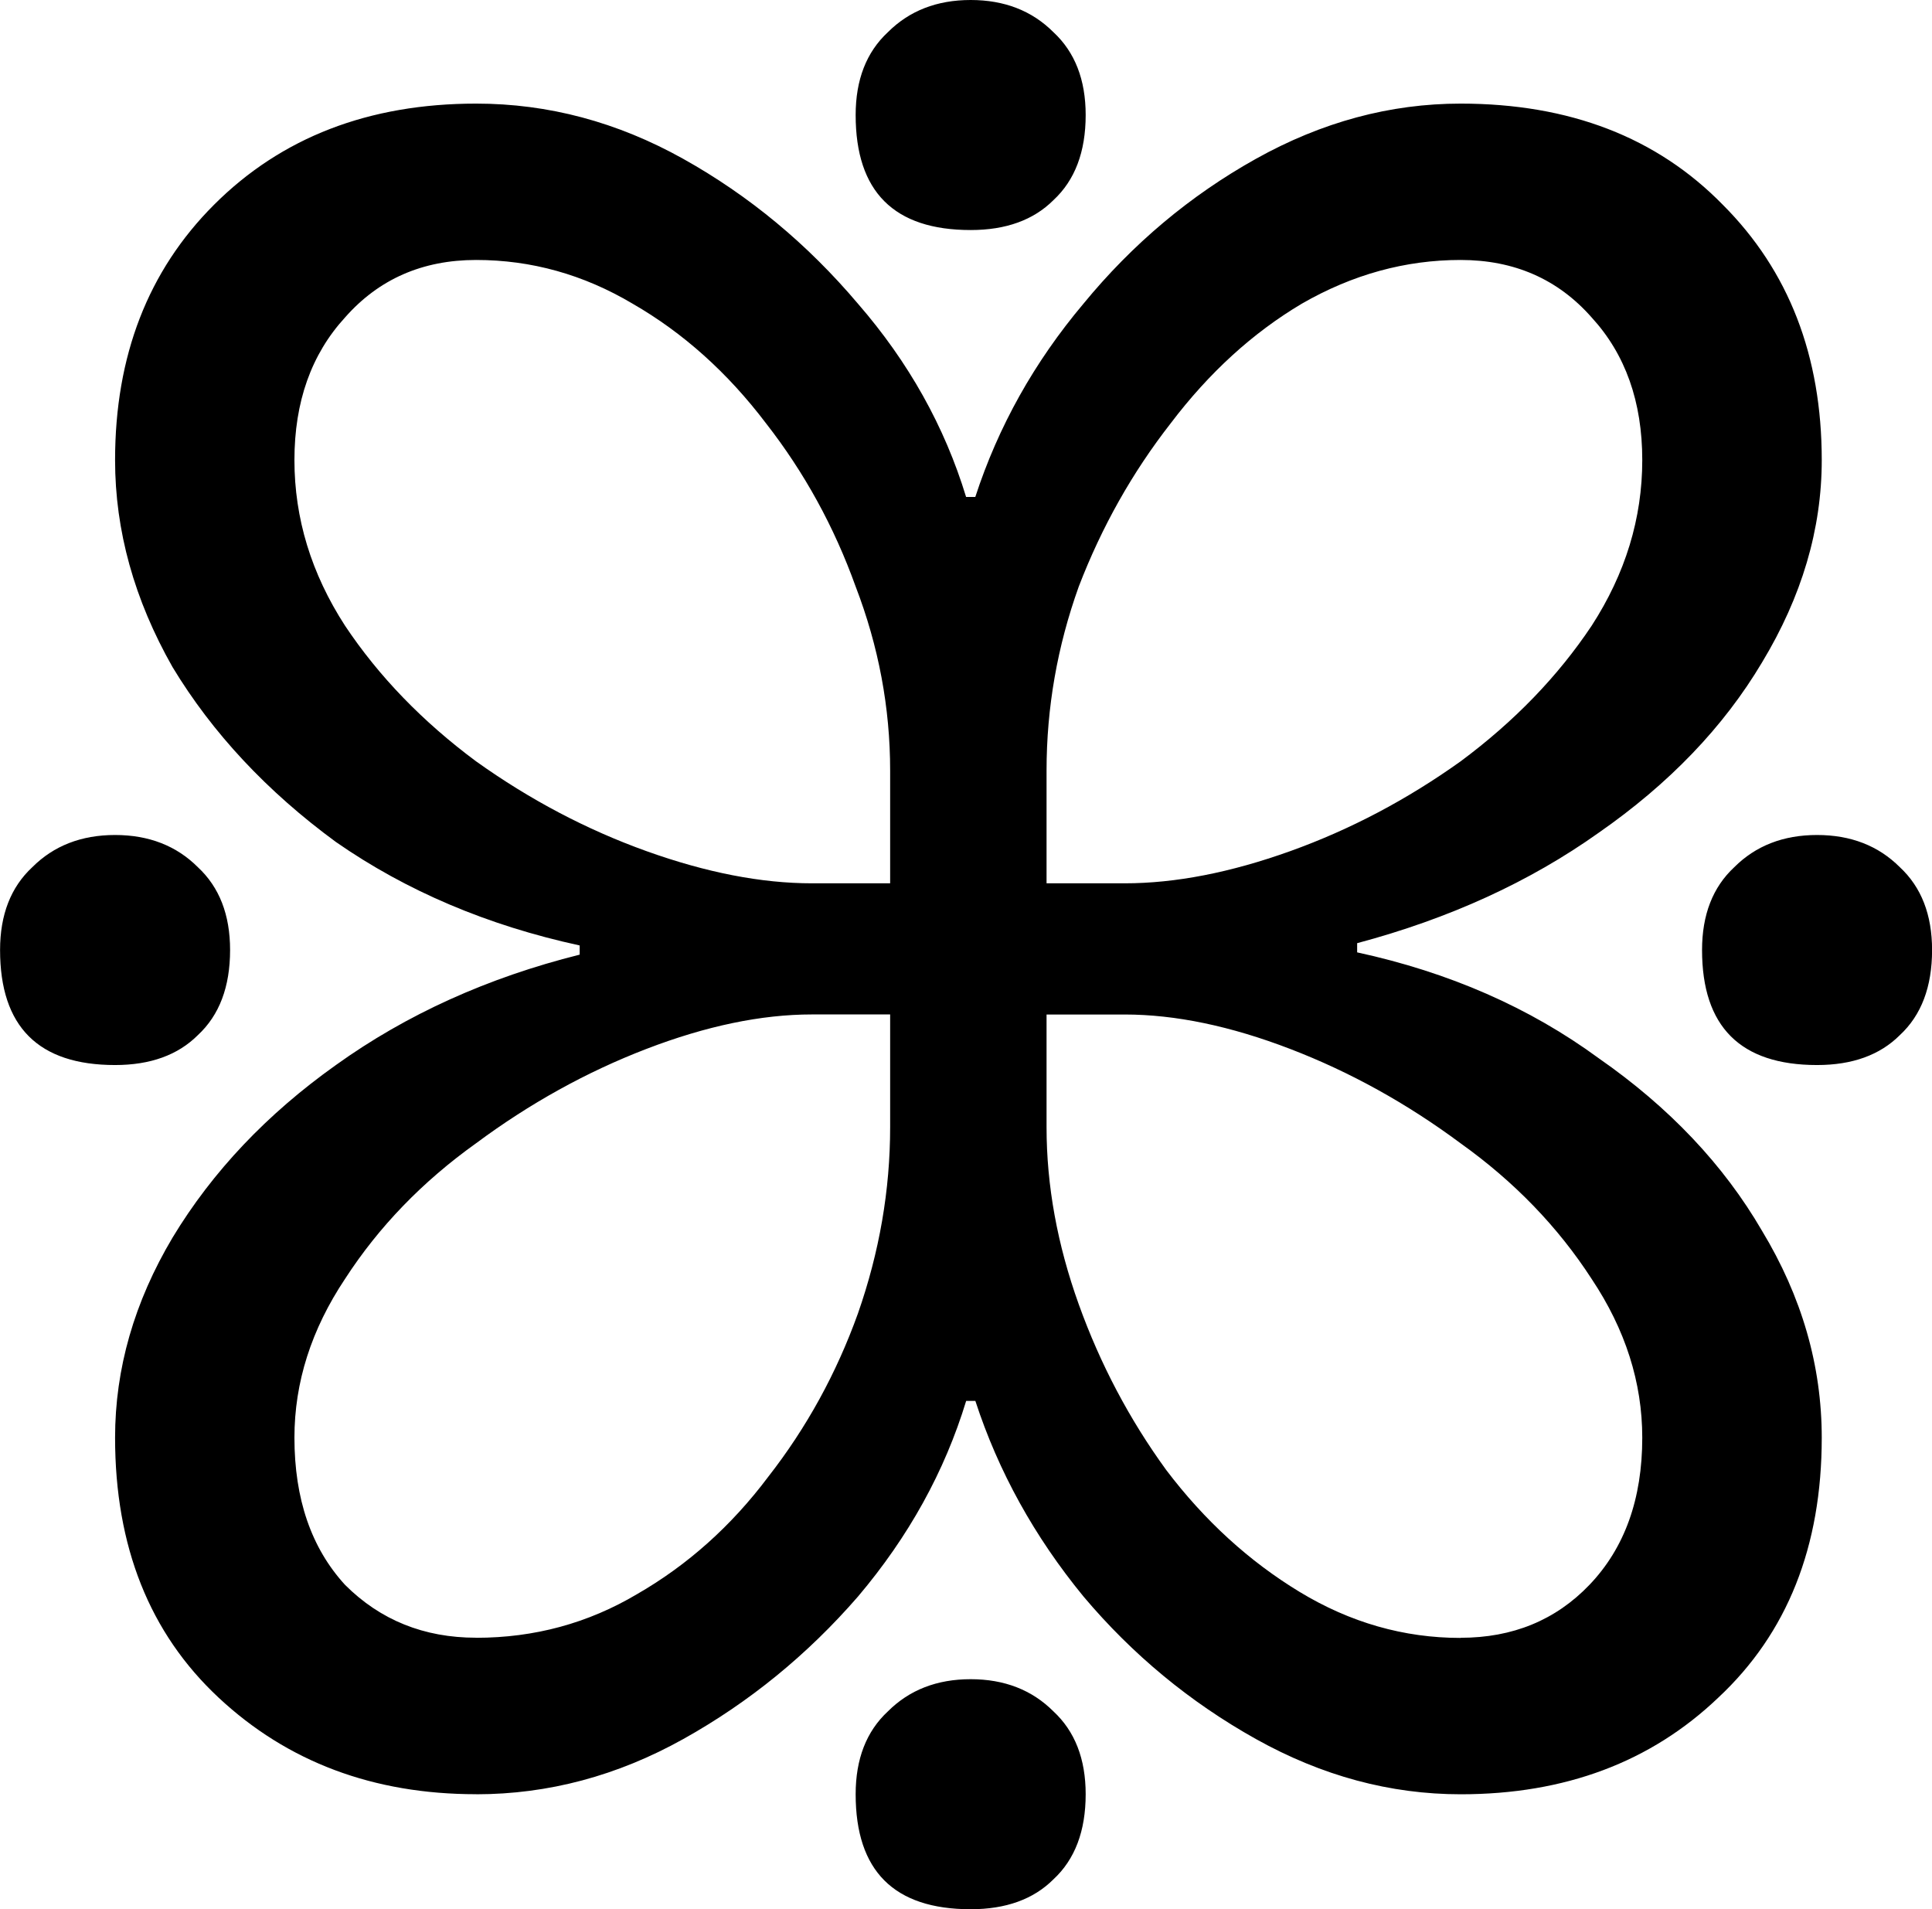 <svg width="29.633mm" height="29.28mm" version="1.1" viewBox="0 0 29.633 29.28" xmlns="http://www.w3.org/2000/svg">
 <g transform="translate(-59.762 -64.706)" stroke-width=".265" aria-label="ꕥ">
  <path d="m74.65 68.234q-1.764 0-1.764-1.764 0-0.811 0.494-1.27 0.494-0.494 1.27-0.494 0.776 0 1.27 0.494 0.494 0.459 0.494 1.27 0 0.847-0.494 1.305-0.459 0.459-1.27 0.459zm-7.585 23.989q-2.364 0-3.951-1.482-1.587-1.482-1.587-3.986 0-1.587 0.882-3.069 0.917-1.517 2.505-2.646 1.623-1.164 3.739-1.693v-0.141q-2.117-0.459-3.739-1.587-1.587-1.164-2.505-2.681-0.882-1.552-0.882-3.175 0-2.399 1.517-3.916 1.552-1.552 4.022-1.552 1.658 0 3.175 0.847t2.681 2.223q1.164 1.341 1.658 2.963h0.141q0.529-1.623 1.658-2.963 1.129-1.376 2.646-2.223t3.14-0.847q2.505 0 4.022 1.552 1.517 1.517 1.517 3.916 0 1.587-0.917 3.104-0.882 1.482-2.505 2.611-1.587 1.129-3.704 1.693v0.141q2.117 0.459 3.704 1.623 1.623 1.129 2.505 2.646 0.917 1.517 0.917 3.175 0 2.505-1.587 3.986-1.552 1.482-3.951 1.482-1.623 0-3.14-0.847t-2.646-2.187q-1.129-1.376-1.658-2.999h-0.141q-0.494 1.623-1.658 2.999-1.164 1.341-2.681 2.187t-3.175 0.847zm5.151-13.97h1.199v-1.729q0-1.446-0.529-2.822-0.494-1.376-1.376-2.505-0.882-1.164-2.046-1.834-1.129-0.67-2.399-0.67-1.235 0-2.011 0.882-0.776 0.847-0.776 2.187 0 1.341 0.776 2.54 0.776 1.164 2.011 2.081 1.235 0.882 2.611 1.376 1.376 0.494 2.54 0.494zm3.598 0h1.199q1.164 0 2.54-0.494 1.376-0.494 2.611-1.376 1.235-0.917 2.011-2.081 0.776-1.199 0.776-2.54 0-1.341-0.776-2.187-0.776-0.882-2.011-0.882-1.27 0-2.434 0.67-1.129 0.67-2.011 1.834-0.882 1.129-1.411 2.505-0.494 1.376-0.494 2.822zm-14.287 2.787q-1.764 0-1.764-1.764 0-0.811 0.494-1.27 0.494-0.494 1.27-0.494 0.776 0 1.27 0.494 0.494 0.459 0.494 1.27 0 0.847-0.494 1.305-0.459 0.459-1.27 0.459zm26.105 0q-1.764 0-1.764-1.764 0-0.811 0.494-1.27 0.494-0.494 1.27-0.494 0.776 0 1.27 0.494 0.494 0.459 0.494 1.27 0 0.847-0.494 1.305-0.459 0.459-1.27 0.459zm-20.567 8.784q1.341 0 2.469-0.67 1.164-0.67 2.011-1.799 0.882-1.129 1.376-2.505 0.494-1.411 0.494-2.857v-1.729h-1.199q-1.164 0-2.54 0.529-1.376 0.529-2.611 1.446-1.235 0.882-2.011 2.081-0.776 1.164-0.776 2.434 0 1.411 0.776 2.258 0.811 0.811 2.011 0.811zm15.099 0q1.199 0 1.976-0.811 0.811-0.847 0.811-2.258 0-1.27-0.776-2.434-0.776-1.199-2.011-2.081-1.235-0.917-2.611-1.446-1.376-0.529-2.54-0.529h-1.199v1.729q0 1.341 0.494 2.716t1.341 2.54q0.882 1.164 2.046 1.87t2.469 0.706zm-7.514 4.163q-1.764 0-1.764-1.764 0-0.811 0.494-1.27 0.494-0.494 1.27-0.494 0.776 0 1.27 0.494 0.494 0.459 0.494 1.27 0 0.847-0.494 1.305-0.459 0.459-1.27 0.459z"/>
 </g>
</svg>
